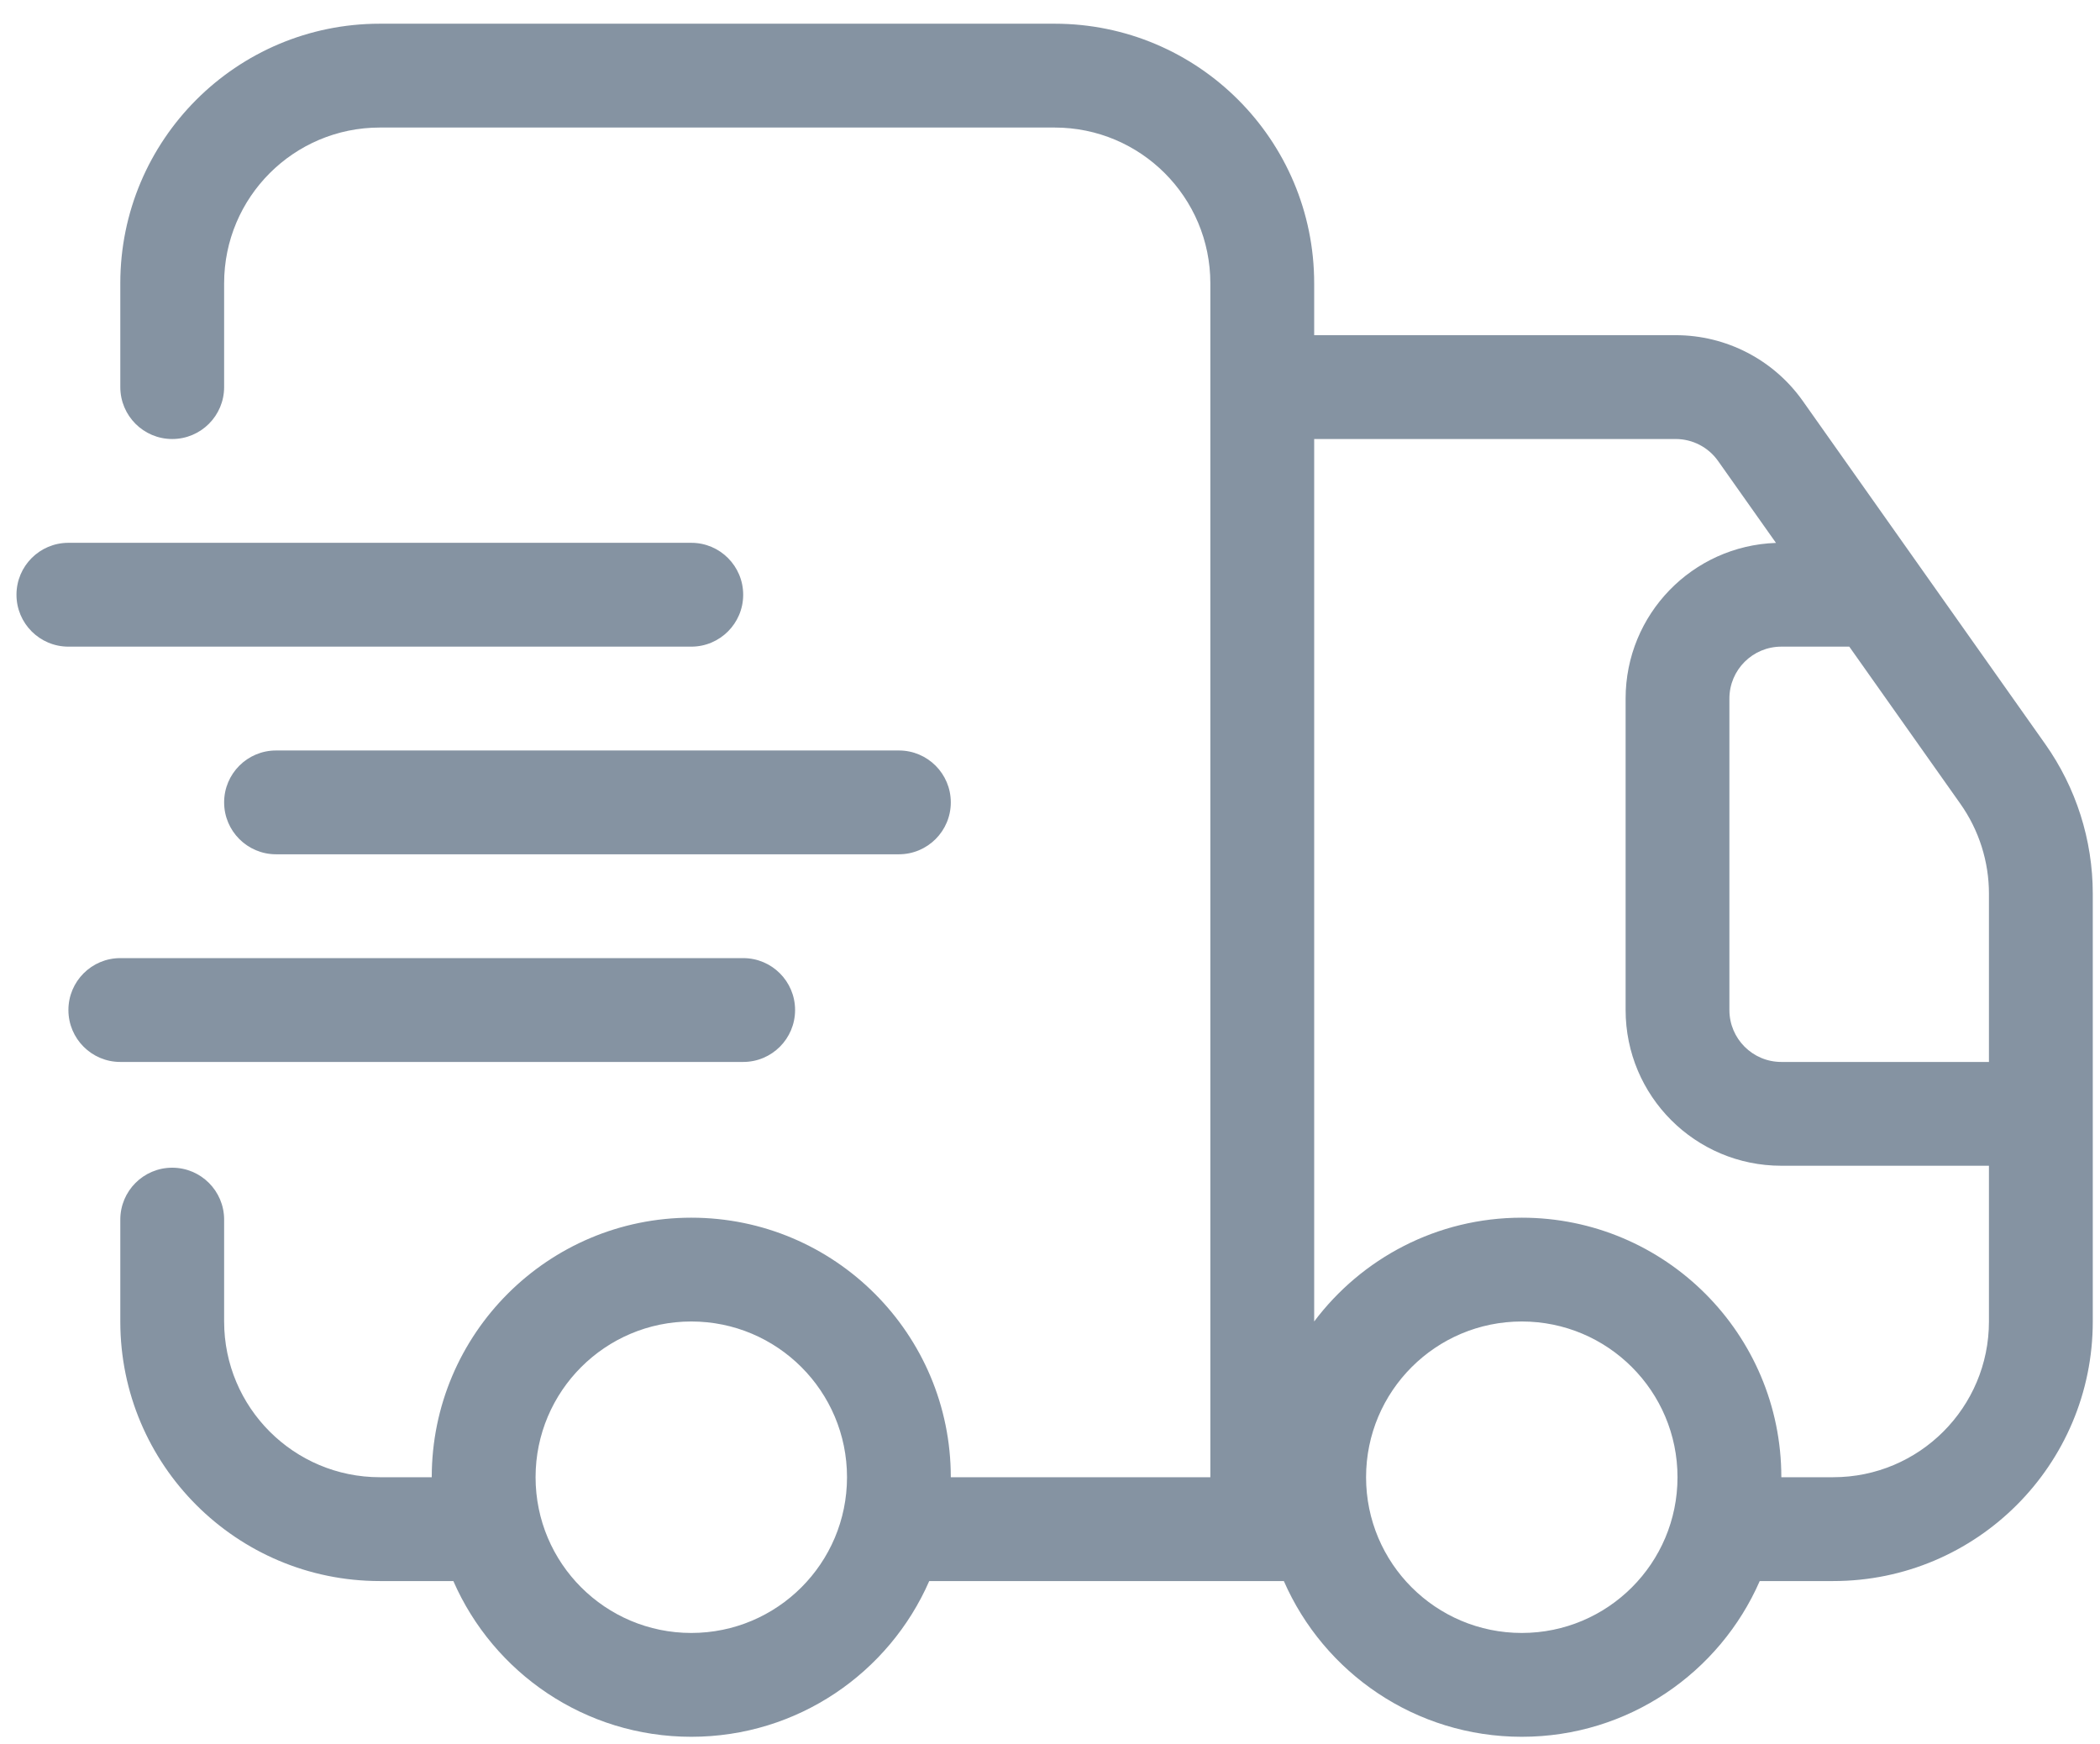<svg width="59" height="49" viewBox="0 0 59 49" fill="none" xmlns="http://www.w3.org/2000/svg">
<path fill-rule="evenodd" clip-rule="evenodd" d="M10.672 0.666C6.645 0.666 3.38 3.931 3.38 7.958V10.874C3.38 11.68 4.033 12.333 4.838 12.333C5.644 12.333 6.297 11.68 6.297 10.874V7.958C6.297 5.541 8.256 3.583 10.672 3.583H29.63C32.046 3.583 34.005 5.541 34.005 7.958V10.874V41.499H26.713C26.713 37.472 23.449 34.208 19.422 34.208C15.395 34.208 12.13 37.472 12.13 41.499H10.672C8.256 41.499 6.297 39.541 6.297 37.124V34.262C6.297 33.457 5.644 32.804 4.838 32.804C4.033 32.804 3.38 33.457 3.38 34.262V37.124C3.38 41.151 6.645 44.416 10.672 44.416H12.737C13.862 46.991 16.432 48.791 19.422 48.791C22.412 48.791 24.982 46.991 26.107 44.416H36.07C37.195 46.991 39.765 48.791 42.755 48.791C45.745 48.791 48.315 46.991 49.44 44.416H51.505C55.532 44.416 58.797 41.151 58.797 37.124V31.291V25.107C58.797 23.6 58.33 22.13 57.459 20.899L50.651 11.266C49.831 10.106 48.499 9.416 47.078 9.416H36.922V7.958C36.922 3.931 33.657 0.666 29.63 0.666H10.672ZM55.88 25.107V29.833H50.047C49.241 29.833 48.588 29.18 48.588 28.374V19.624C48.588 18.819 49.241 18.166 50.047 18.166H51.956L55.078 22.582C55.6 23.321 55.88 24.203 55.88 25.107ZM45.672 19.624C45.672 17.258 47.55 15.331 49.897 15.252L48.269 12.949C47.996 12.563 47.552 12.333 47.078 12.333H36.922V37.124C38.252 35.353 40.37 34.208 42.755 34.208C46.782 34.208 50.047 37.472 50.047 41.499H51.505C53.921 41.499 55.88 39.541 55.88 37.124V32.749H50.047C47.63 32.749 45.672 30.791 45.672 28.374V19.624ZM15.047 41.499C15.047 39.083 17.006 37.124 19.422 37.124C21.838 37.124 23.797 39.083 23.797 41.499C23.797 43.916 21.838 45.874 19.422 45.874C17.006 45.874 15.047 43.916 15.047 41.499ZM42.755 37.124C40.339 37.124 38.38 39.083 38.38 41.499C38.38 43.916 40.339 45.874 42.755 45.874C45.171 45.874 47.13 43.916 47.13 41.499C47.13 39.083 45.171 37.124 42.755 37.124ZM1.922 15.249C1.116 15.249 0.463 15.902 0.463 16.708C0.463 17.513 1.116 18.166 1.922 18.166H19.422C20.227 18.166 20.88 17.513 20.88 16.708C20.88 15.902 20.227 15.249 19.422 15.249H1.922ZM6.297 22.541C6.297 21.736 6.95 21.083 7.755 21.083H25.255C26.061 21.083 26.713 21.736 26.713 22.541C26.713 23.346 26.061 23.999 25.255 23.999H7.755C6.95 23.999 6.297 23.346 6.297 22.541ZM3.38 26.916C2.575 26.916 1.922 27.569 1.922 28.374C1.922 29.18 2.575 29.833 3.38 29.833H20.88C21.686 29.833 22.338 29.18 22.338 28.374C22.338 27.569 21.686 26.916 20.88 26.916H3.38Z" fill="#344C64" fill-opacity="0.6"/>
</svg>
